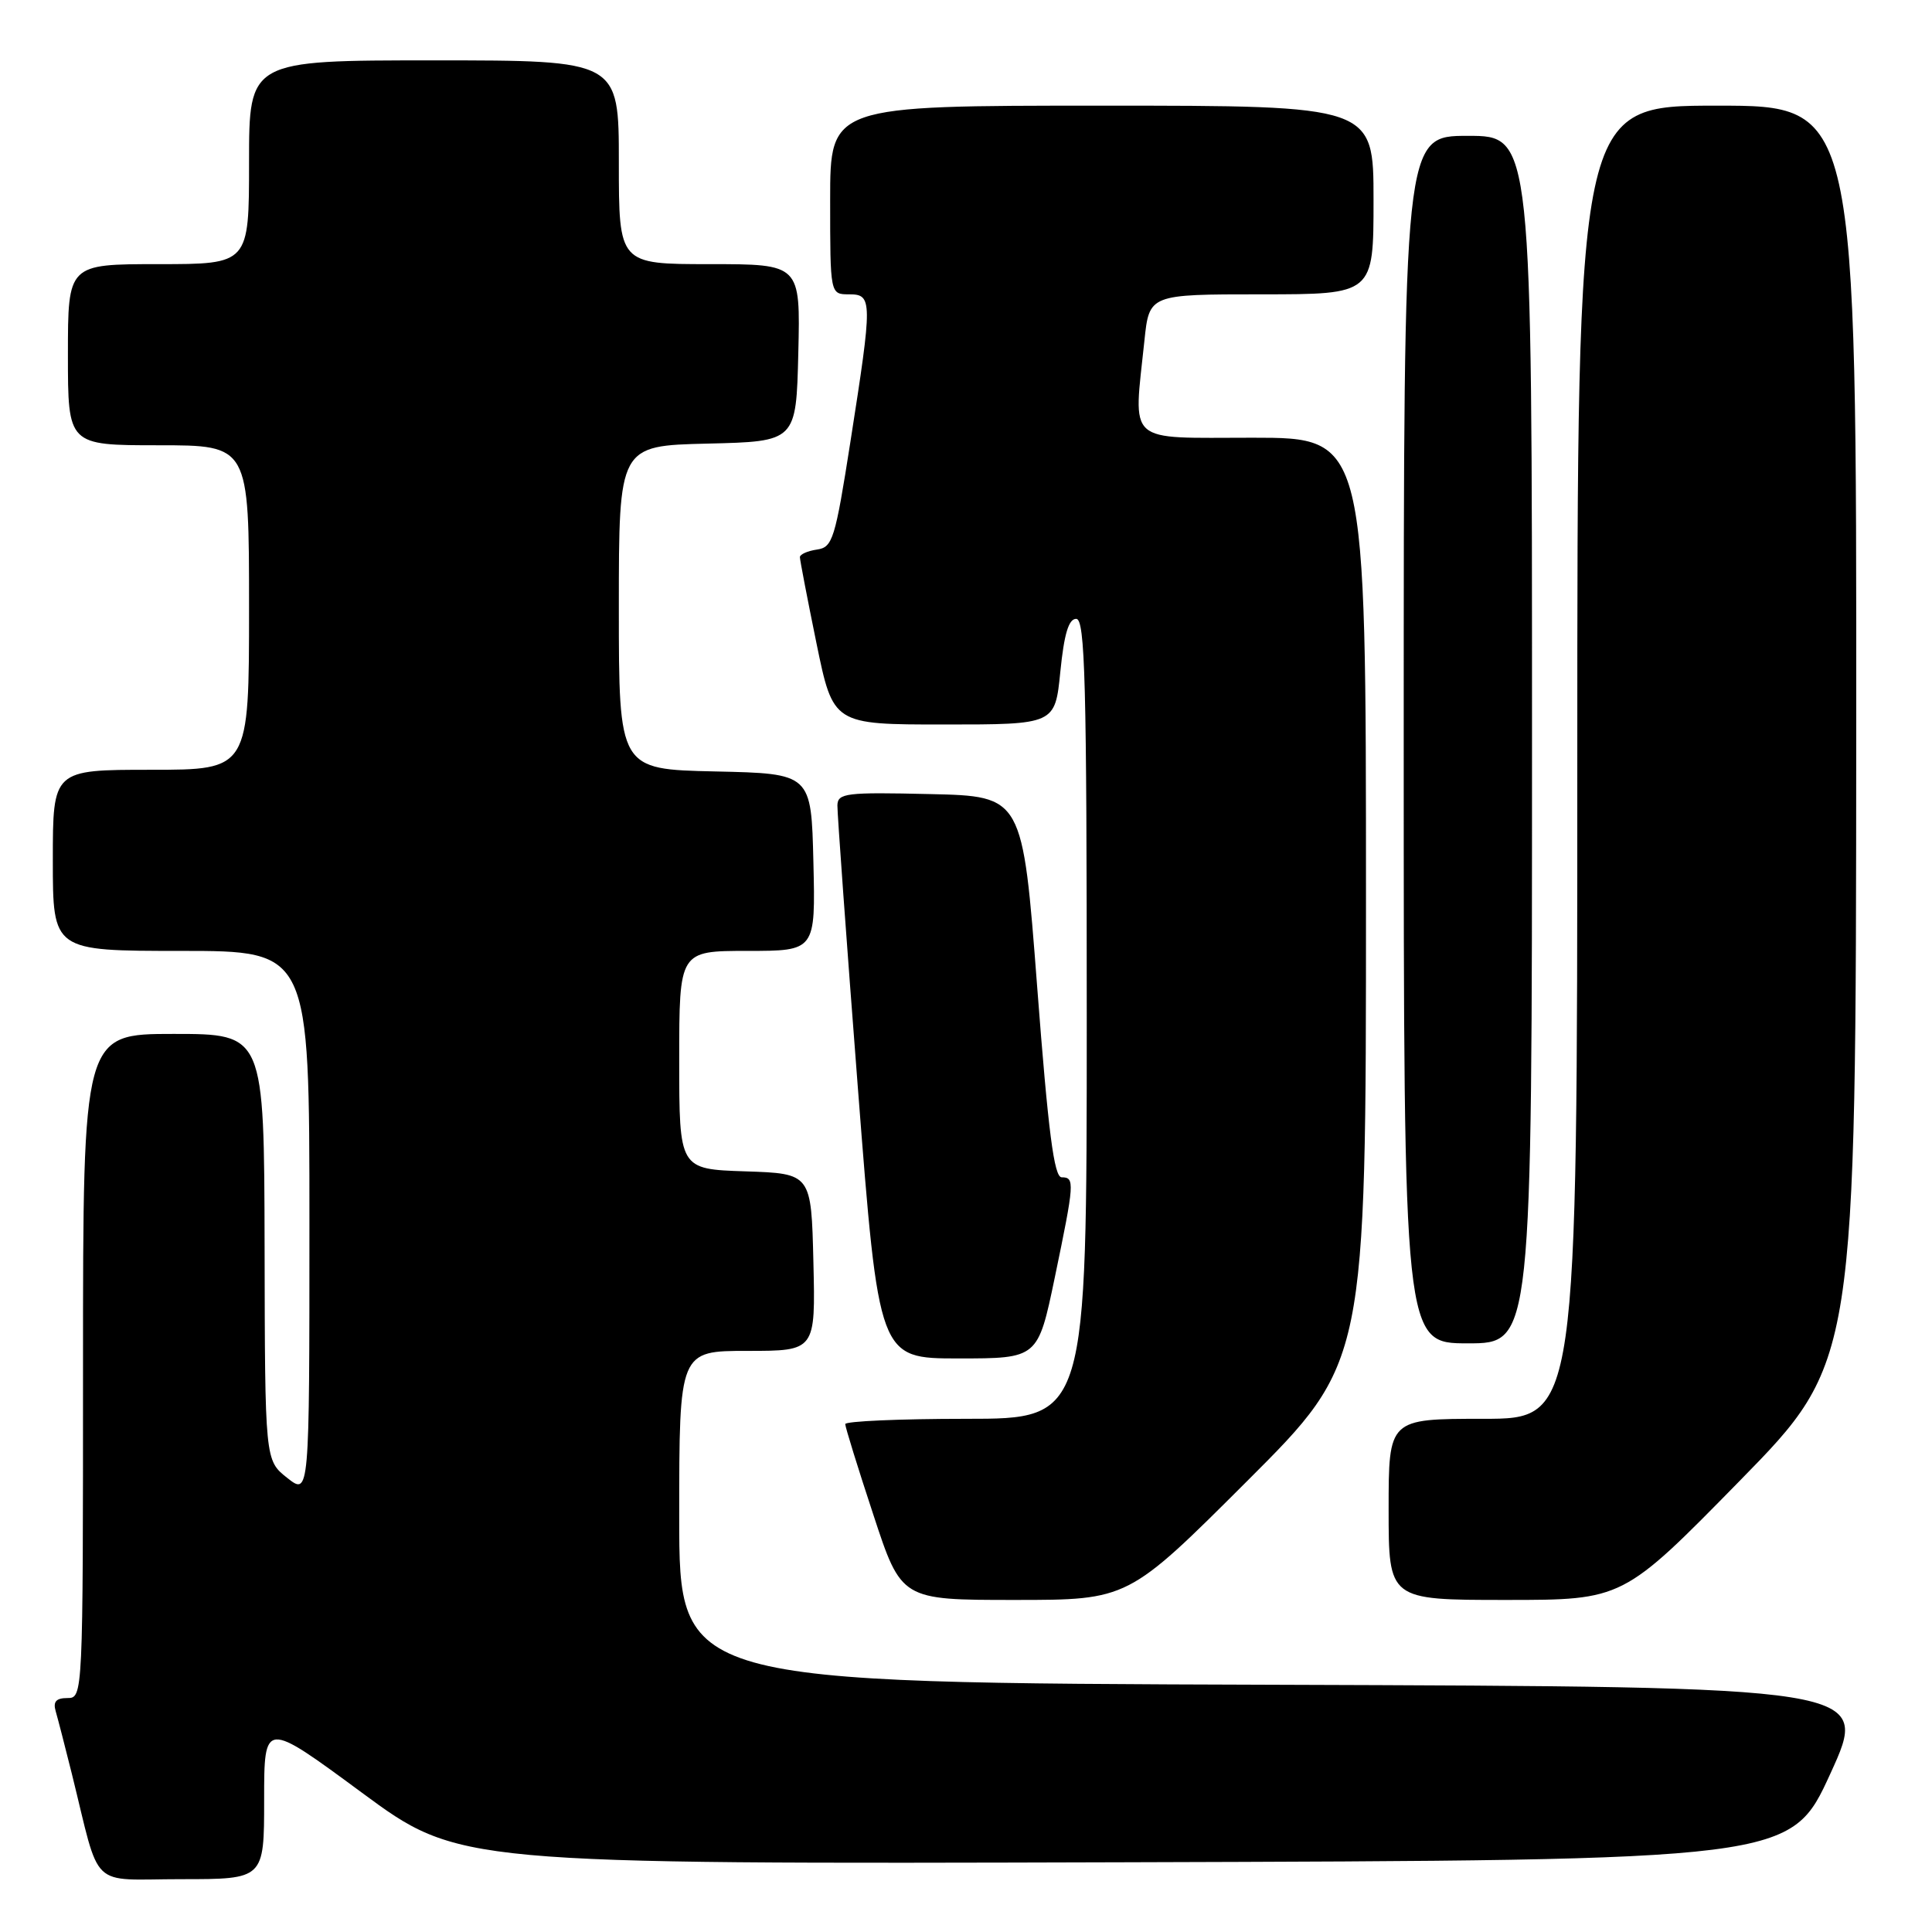 <?xml version="1.0" encoding="UTF-8" standalone="no"?>
<!DOCTYPE svg PUBLIC "-//W3C//DTD SVG 1.1//EN" "http://www.w3.org/Graphics/SVG/1.1/DTD/svg11.dtd" >
<svg xmlns="http://www.w3.org/2000/svg" xmlns:xlink="http://www.w3.org/1999/xlink" version="1.1" viewBox="0 0 256 256">
 <g >
 <path fill="currentColor"
d=" M 35.00 238.49 C 35.00 227.99 35.00 227.99 47.90 237.50 C 60.79 247.01 60.79 247.01 149.04 246.76 C 237.28 246.50 237.28 246.50 242.54 235.00 C 247.80 223.50 247.80 223.50 168.90 223.24 C 90.00 222.99 90.00 222.99 90.00 200.99 C 90.00 179.00 90.00 179.00 99.03 179.00 C 108.06 179.00 108.06 179.00 107.78 167.25 C 107.50 155.50 107.50 155.50 98.75 155.21 C 90.00 154.92 90.00 154.92 90.00 140.46 C 90.00 126.00 90.00 126.00 99.03 126.00 C 108.06 126.00 108.06 126.00 107.78 114.25 C 107.50 102.50 107.50 102.50 94.75 102.22 C 82.00 101.94 82.00 101.94 82.00 80.50 C 82.00 59.06 82.00 59.06 93.75 58.78 C 105.50 58.50 105.50 58.50 105.78 46.75 C 106.06 35.00 106.06 35.00 94.03 35.00 C 82.00 35.00 82.00 35.00 82.00 21.50 C 82.00 8.00 82.00 8.00 57.50 8.00 C 33.00 8.00 33.00 8.00 33.00 21.50 C 33.00 35.00 33.00 35.00 21.00 35.00 C 9.00 35.00 9.00 35.00 9.00 47.00 C 9.00 59.00 9.00 59.00 21.00 59.00 C 33.00 59.00 33.00 59.00 33.00 80.50 C 33.00 102.00 33.00 102.00 20.00 102.00 C 7.00 102.00 7.00 102.00 7.00 114.00 C 7.00 126.00 7.00 126.00 24.00 126.00 C 41.00 126.00 41.00 126.00 41.00 162.08 C 41.00 198.15 41.00 198.15 38.06 195.83 C 35.11 193.50 35.11 193.50 35.06 165.25 C 35.00 137.00 35.00 137.00 23.00 137.00 C 11.00 137.00 11.00 137.00 11.00 181.00 C 11.00 224.81 10.99 225.00 8.93 225.00 C 7.43 225.00 7.01 225.48 7.38 226.75 C 7.66 227.71 8.62 231.43 9.51 235.00 C 13.40 250.69 11.65 249.00 24.04 249.00 C 35.00 249.00 35.00 249.00 35.00 238.49 Z  M 165.24 196.26 C 181.00 180.52 181.00 180.52 181.00 119.26 C 181.00 58.00 181.00 58.00 166.00 58.00 C 149.01 58.00 150.19 59.05 151.64 45.15 C 152.28 39.00 152.28 39.00 167.14 39.00 C 182.00 39.00 182.00 39.00 182.00 26.50 C 182.00 14.00 182.00 14.00 146.00 14.00 C 110.00 14.00 110.00 14.00 110.00 26.50 C 110.00 39.00 110.00 39.00 112.50 39.00 C 115.62 39.00 115.63 39.72 112.69 58.50 C 110.66 71.48 110.33 72.52 108.25 72.82 C 107.01 73.00 106.00 73.45 105.99 73.82 C 105.99 74.19 106.98 79.34 108.19 85.25 C 110.40 96.00 110.40 96.00 125.10 96.00 C 139.80 96.00 139.80 96.00 140.50 89.00 C 141.00 84.01 141.60 82.00 142.60 82.00 C 143.78 82.00 144.00 90.27 144.00 135.00 C 144.00 188.00 144.00 188.00 128.00 188.00 C 119.20 188.00 112.00 188.32 112.00 188.70 C 112.00 189.09 113.67 194.49 115.72 200.70 C 119.43 212.00 119.43 212.00 134.46 212.00 C 149.48 212.00 149.48 212.00 165.24 196.26 Z  M 230.49 196.25 C 245.92 180.50 245.92 180.50 245.96 97.25 C 246.00 14.00 246.00 14.00 227.50 14.00 C 209.00 14.00 209.00 14.00 209.00 101.00 C 209.00 188.00 209.00 188.00 196.50 188.00 C 184.00 188.00 184.00 188.00 184.00 200.00 C 184.00 212.00 184.00 212.00 199.53 212.00 C 215.05 212.00 215.05 212.00 230.49 196.25 Z  M 139.77 169.25 C 142.38 156.69 142.43 156.00 140.68 156.00 C 139.67 156.00 138.90 150.03 137.43 130.75 C 135.50 105.50 135.50 105.50 123.25 105.22 C 112.08 104.96 111.00 105.09 110.96 106.72 C 110.94 107.70 112.16 124.59 113.68 144.25 C 116.45 180.00 116.45 180.00 126.99 180.00 C 137.53 180.00 137.53 180.00 139.77 169.25 Z  M 203.00 98.00 C 203.00 18.00 203.00 18.00 194.50 18.00 C 186.00 18.00 186.00 18.00 186.00 98.00 C 186.00 178.00 186.00 178.00 194.50 178.00 C 203.00 178.00 203.00 178.00 203.00 98.00 Z "/>
</g>
</svg>
